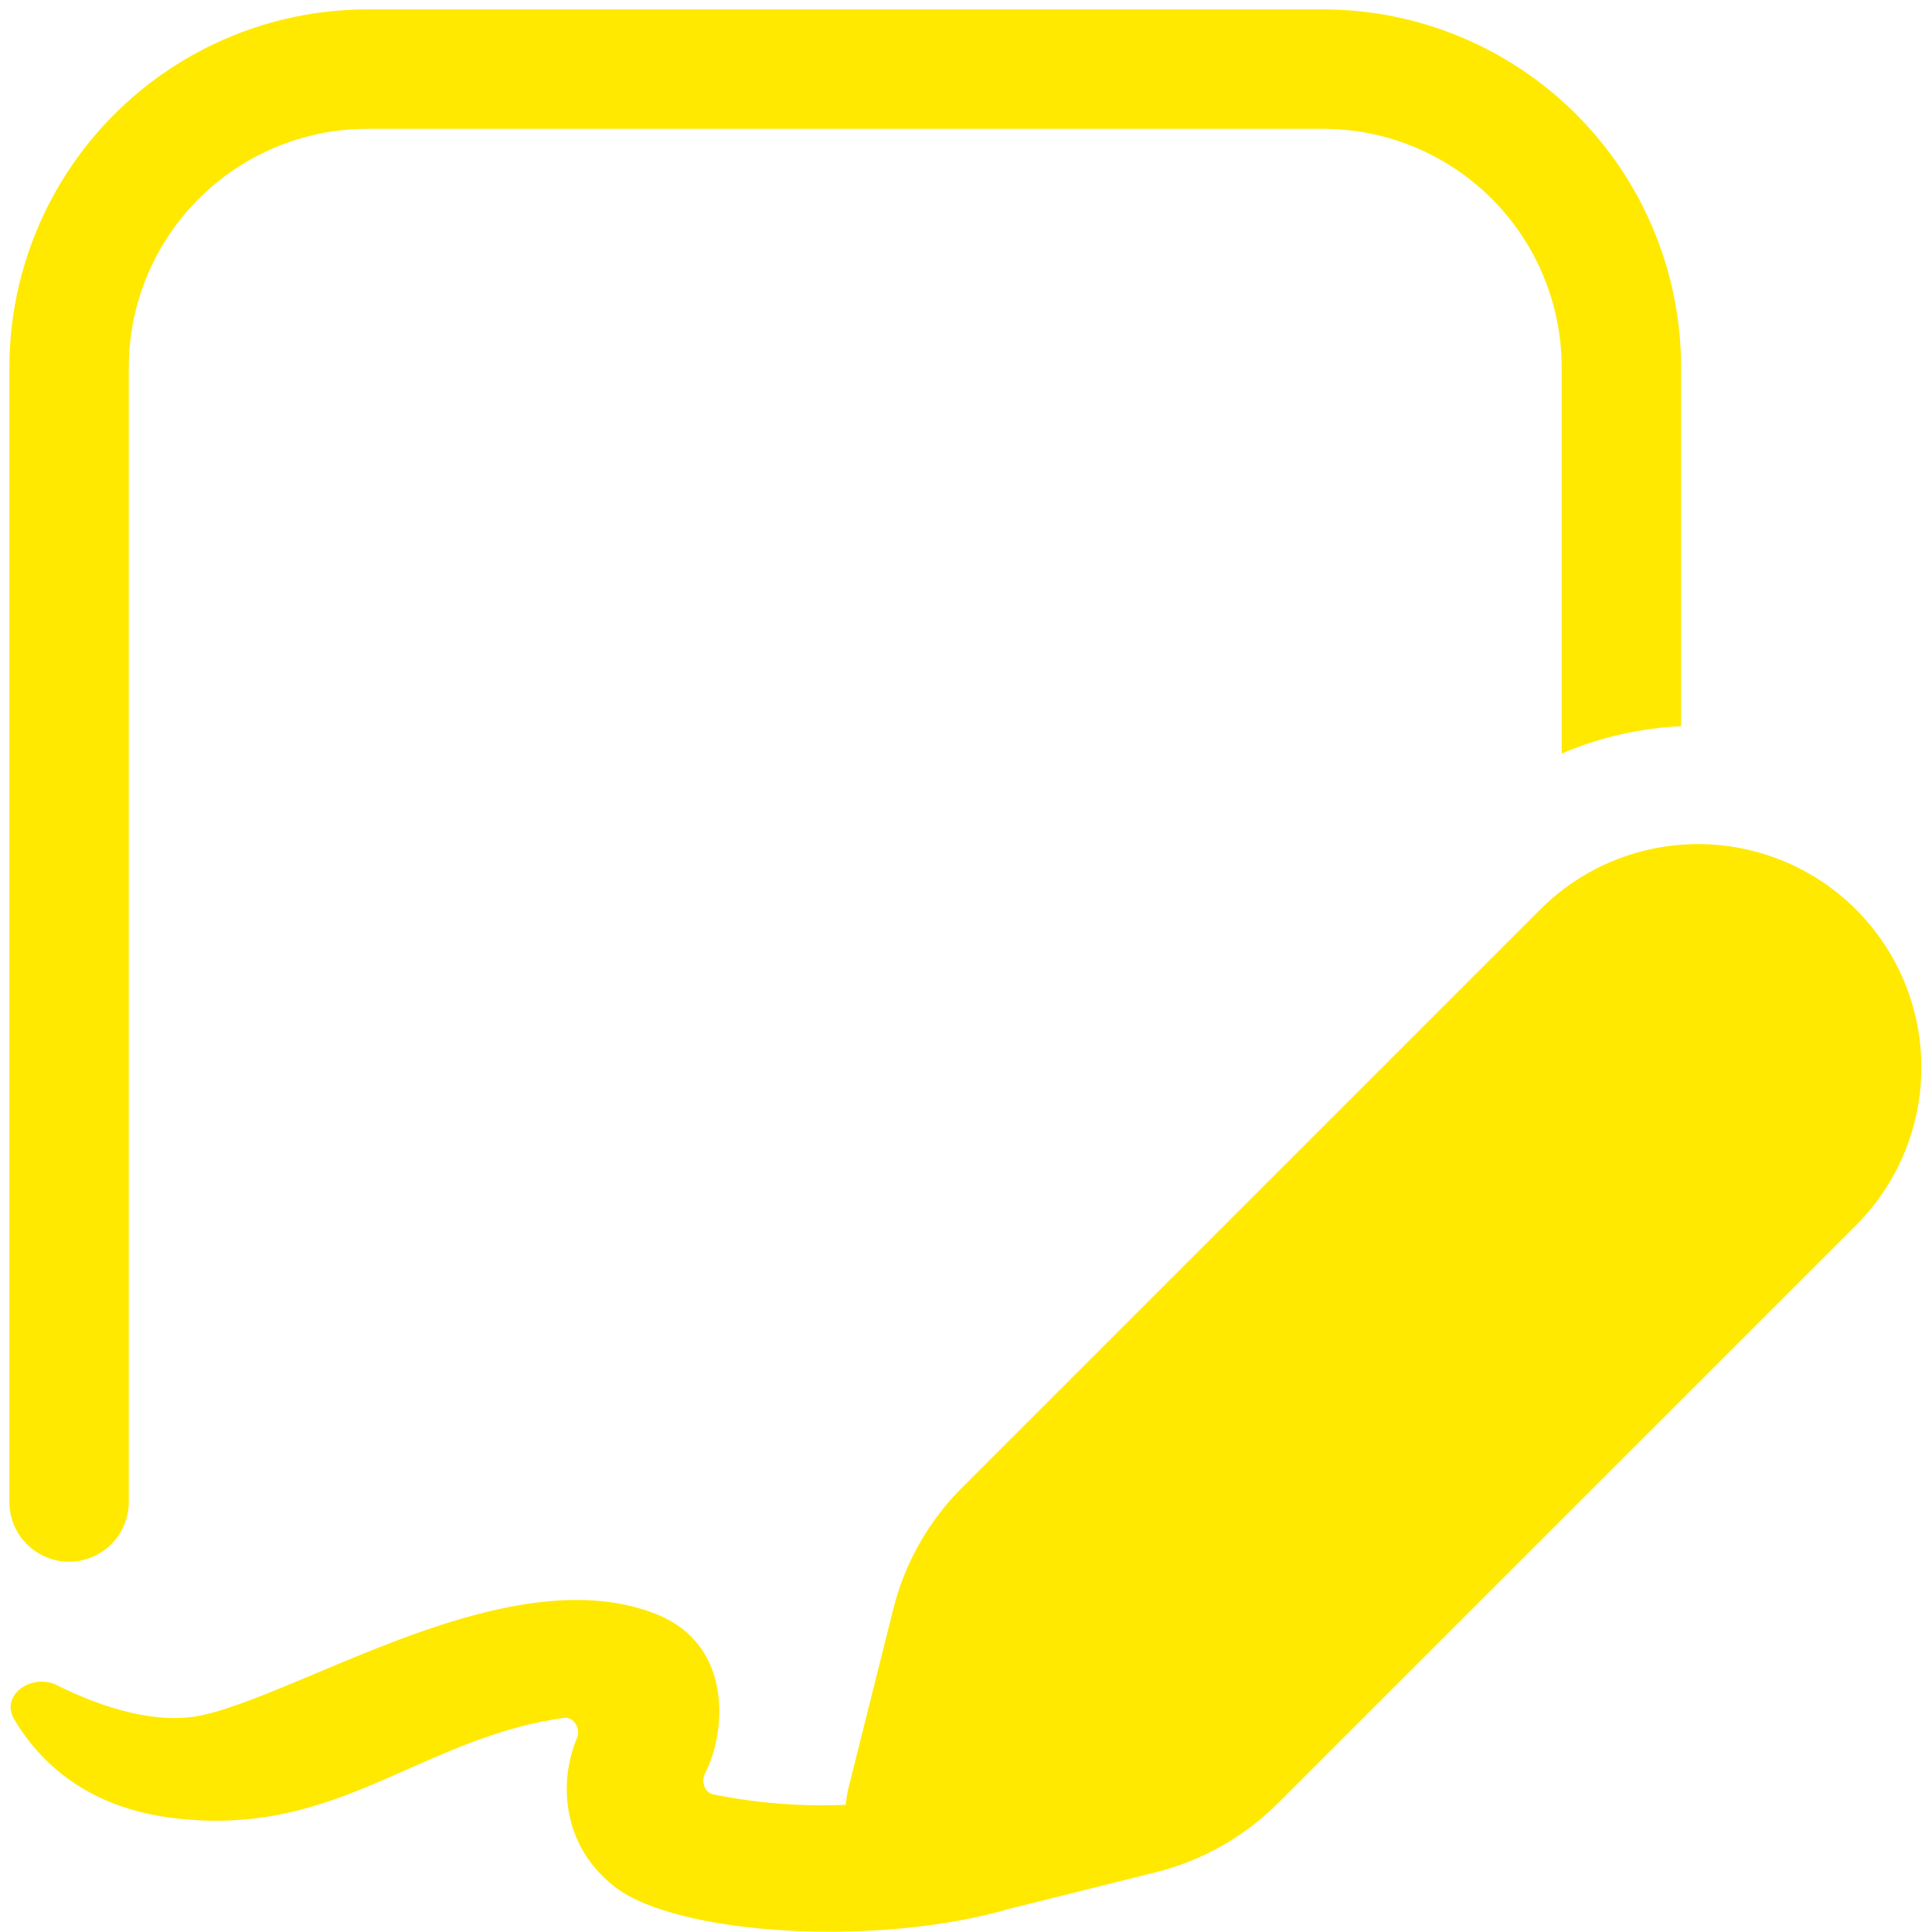 <svg width="72" height="72" viewBox="0 0 72 72" fill="none" xmlns="http://www.w3.org/2000/svg">
<g clip-path="url(#clip0_175_123)">
<path d="M0.35 13.7C0.35 10.159 1.756 6.764 4.26 4.26C6.764 1.757 10.159 0.35 13.7 0.35H49.3C52.841 0.35 56.236 1.757 58.74 4.26C61.243 6.764 62.65 10.159 62.65 13.7V27.063C61.133 27.135 59.624 27.473 58.2 28.082V13.7C58.2 11.34 57.262 9.076 55.593 7.407C53.924 5.738 51.66 4.8 49.3 4.8H13.7C11.339 4.8 9.076 5.738 7.407 7.407C5.738 9.076 4.8 11.34 4.8 13.7V55.975C4.8 56.565 4.566 57.131 4.148 57.548C3.731 57.966 3.165 58.2 2.575 58.2C1.985 58.2 1.419 57.966 1.002 57.548C0.584 57.131 0.35 56.565 0.35 55.975V13.7ZM2.13 62.806C3.772 63.625 5.823 64.297 7.546 63.918C8.663 63.669 10.113 63.059 11.742 62.374C15.68 60.714 20.655 58.623 24.478 60.163C27.312 61.302 27.077 64.528 26.28 66.081C26.124 66.375 26.244 66.793 26.569 66.869C28.197 67.2 29.858 67.331 31.518 67.26C31.536 67.05 31.57 66.842 31.62 66.637L33.289 59.971C33.716 58.252 34.605 56.682 35.861 55.432L57.355 33.939C58.125 33.156 59.043 32.534 60.055 32.108C61.068 31.682 62.154 31.461 63.252 31.457C64.35 31.453 65.439 31.666 66.454 32.085C67.469 32.503 68.392 33.118 69.168 33.895C69.945 34.672 70.56 35.595 70.978 36.61C71.396 37.626 71.609 38.714 71.604 39.812C71.6 40.91 71.378 41.997 70.952 43.009C70.525 44.021 69.903 44.939 69.12 45.709L47.627 67.198C46.375 68.451 44.806 69.34 43.088 69.77L37.65 71.127C32.661 72.587 25.217 72.115 22.907 70.313C20.909 68.755 20.829 66.366 21.501 64.777C21.652 64.421 21.385 63.963 21.007 64.021C18.804 64.332 17.002 65.133 15.222 65.921C12.619 67.078 10.078 68.204 6.429 67.75C3.265 67.358 1.503 65.707 0.532 64.079C-0.01 63.171 1.187 62.334 2.134 62.806H2.13Z" fill="#FFE900"/>
</g>
<defs>
<clipPath id="clip0_175_123">
<rect width="72" height="72" fill="white"/>
</clipPath>
</defs>
</svg>
